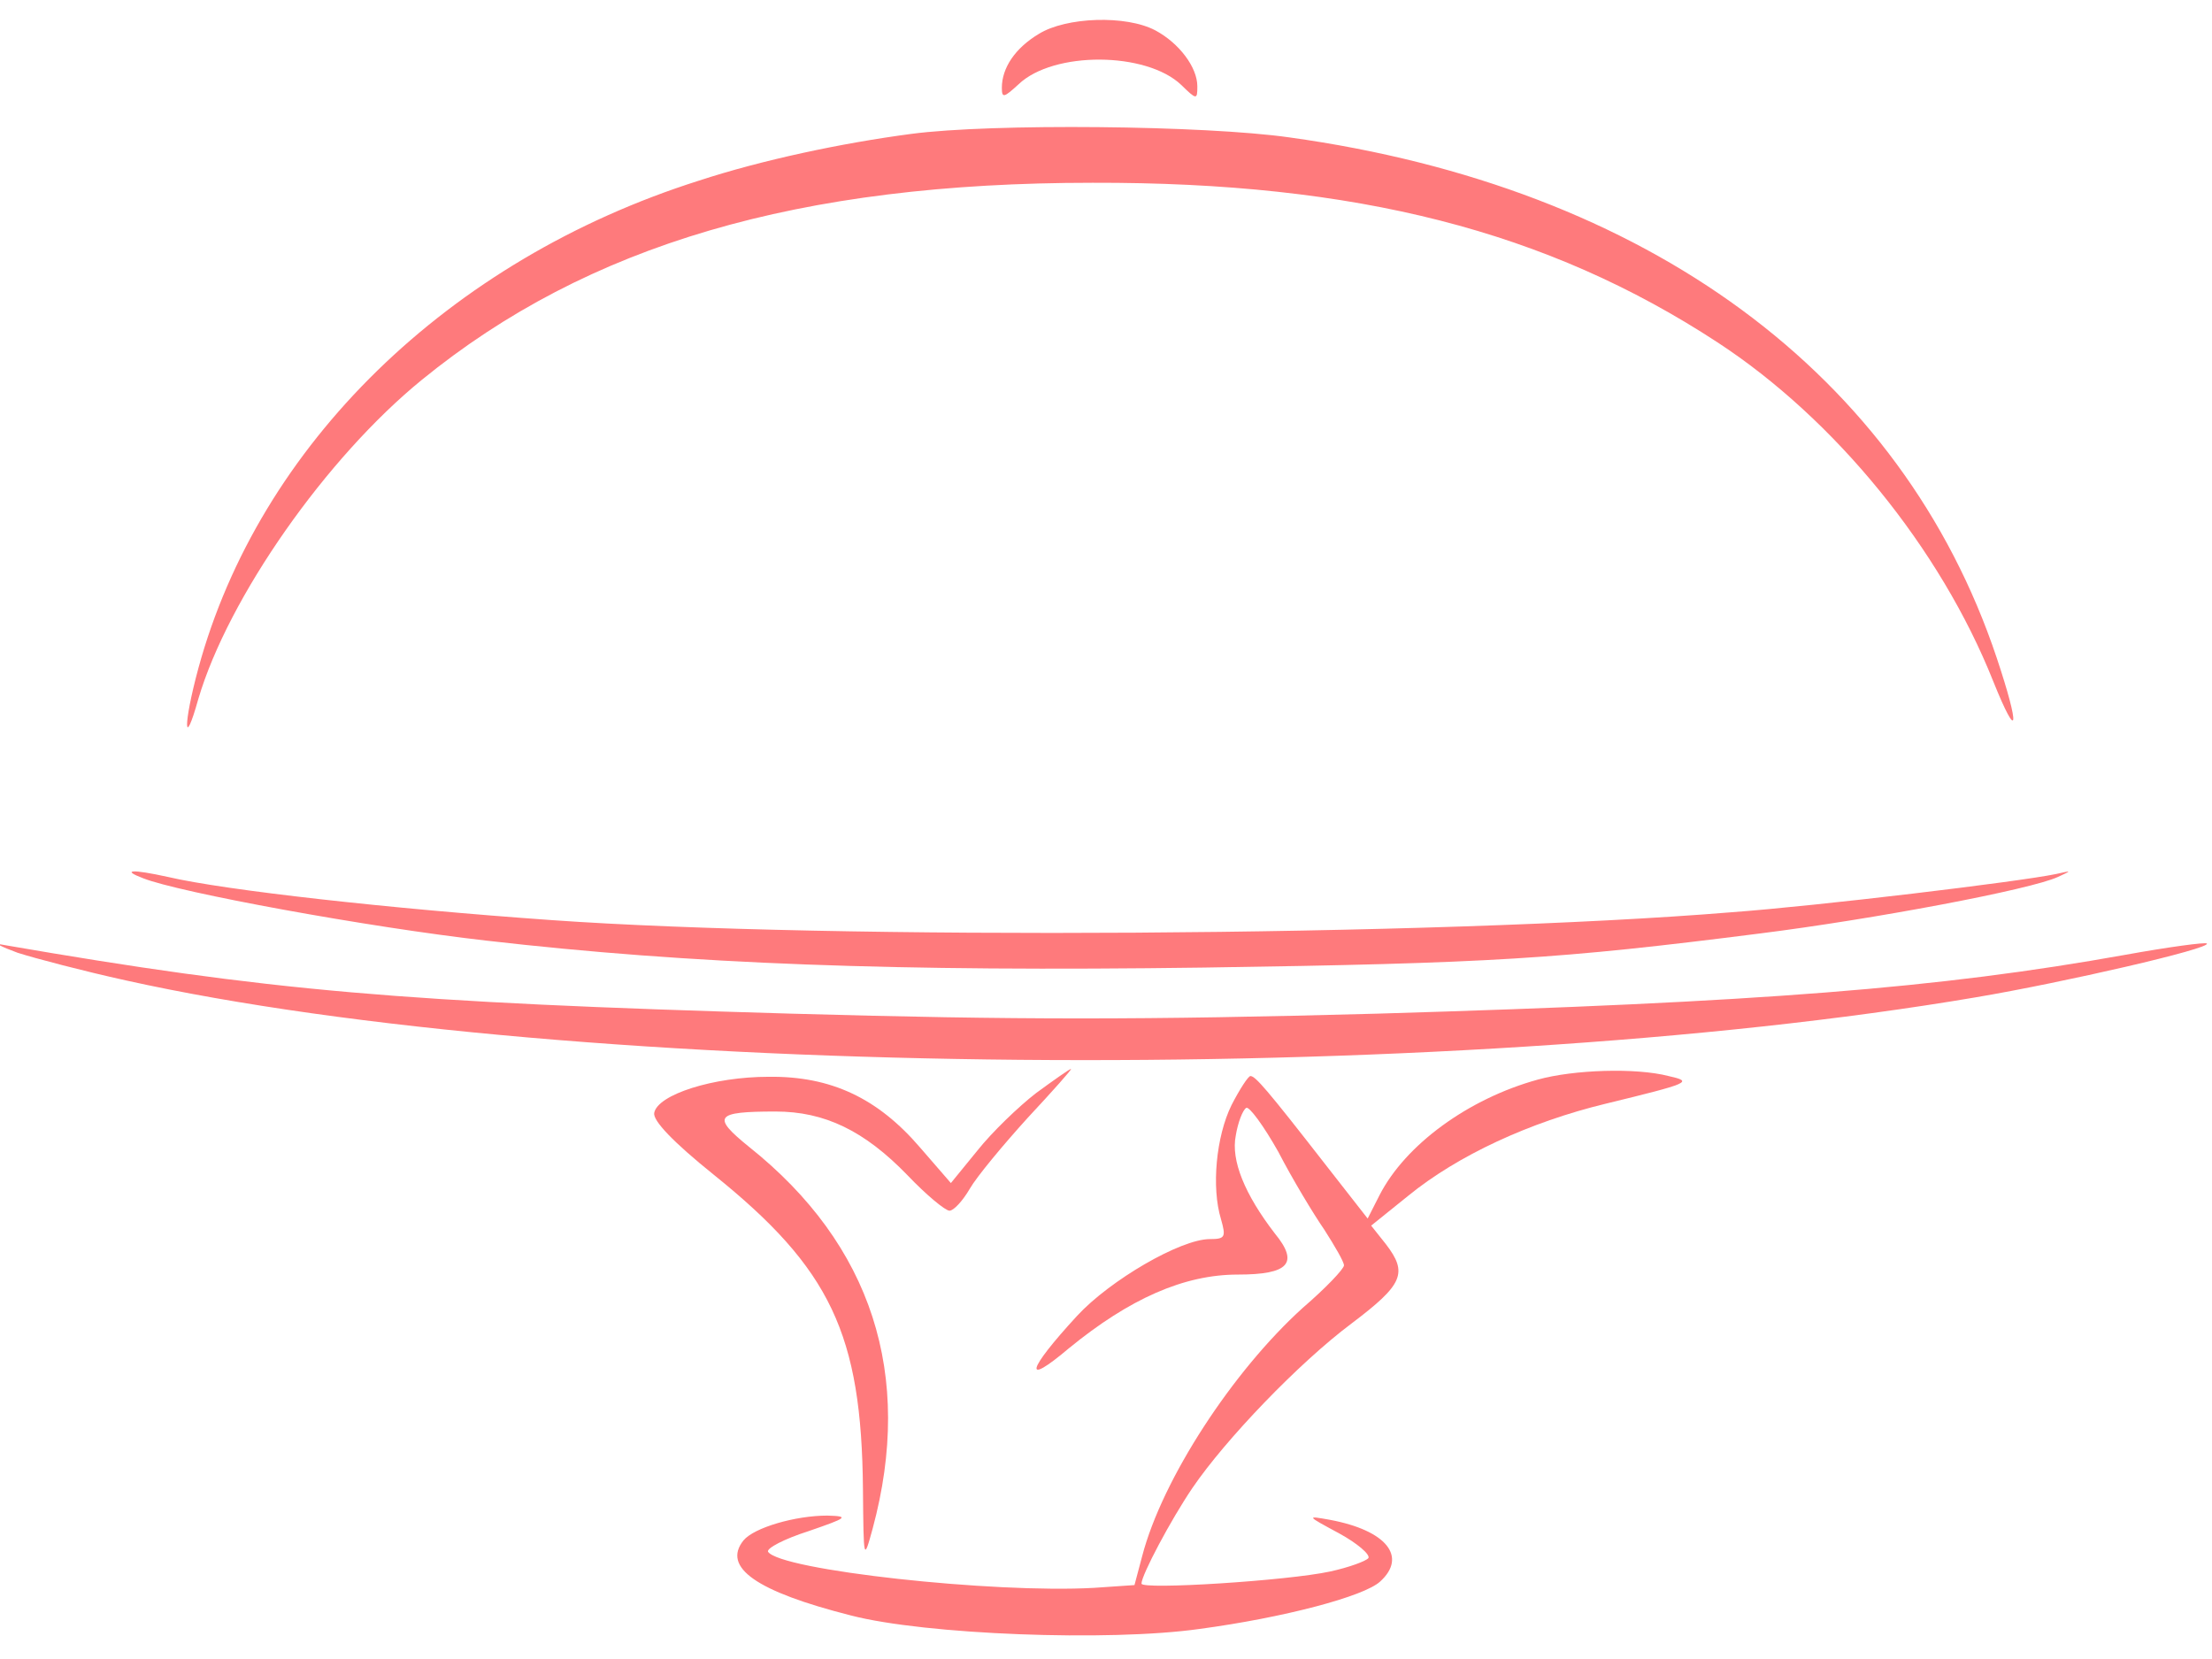 <svg width="24" height="18" viewBox="0 0 24 18" fill="none" xmlns="http://www.w3.org/2000/svg">
<path d="M11.271 0.368C11.014 0.522 10.87 0.737 10.87 0.953C10.87 1.068 10.893 1.06 11.052 0.914C11.431 0.553 12.438 0.56 12.817 0.922C12.983 1.084 12.991 1.084 12.991 0.937C12.991 0.73 12.794 0.468 12.536 0.33C12.218 0.161 11.567 0.184 11.271 0.368Z" fill="#FE7A7C"/>
<path d="M9.885 1.453C9.128 1.553 8.264 1.737 7.583 1.96C4.863 2.822 2.811 4.829 2.152 7.252C1.985 7.868 1.993 8.152 2.152 7.583C2.477 6.483 3.538 4.968 4.576 4.122C6.378 2.653 8.666 1.983 11.855 1.983C14.718 1.976 16.786 2.506 18.634 3.714C19.906 4.545 21.05 5.945 21.626 7.391C21.898 8.068 21.921 7.906 21.664 7.137C20.634 4.06 17.877 2.03 13.991 1.491C13.074 1.36 10.756 1.337 9.885 1.453Z" fill="#FE7A7C"/>
<path d="M1.553 9.529C1.94 9.683 3.992 10.06 5.28 10.206C7.484 10.46 9.719 10.544 13.067 10.498C16.172 10.452 16.907 10.406 19.088 10.129C20.316 9.975 22.035 9.652 22.33 9.514C22.482 9.444 22.482 9.444 22.308 9.483C21.906 9.567 19.725 9.829 18.785 9.898C15.589 10.16 9.014 10.198 5.984 9.983C4.242 9.86 2.44 9.66 1.819 9.514C1.432 9.429 1.311 9.437 1.553 9.529Z" fill="#FE7A7C"/>
<path d="M0.19 10.337C0.379 10.398 0.91 10.537 1.364 10.637C6.212 11.713 15.672 11.798 21.436 10.821C22.391 10.66 23.997 10.29 23.944 10.237C23.928 10.221 23.527 10.275 23.057 10.36C21.043 10.721 19.119 10.875 14.945 10.998C12.393 11.067 11.037 11.067 8.583 10.998C4.348 10.875 2.932 10.752 0.038 10.252C-0.068 10.229 0.001 10.267 0.19 10.337Z" fill="#FE7A7C"/>
<path d="M11.241 11.86C11.052 12.006 10.764 12.283 10.605 12.483L10.317 12.836L9.984 12.452C9.522 11.913 9.014 11.675 8.34 11.683C7.742 11.683 7.136 11.875 7.098 12.075C7.083 12.159 7.302 12.39 7.742 12.744C9.014 13.767 9.348 14.475 9.363 16.159C9.37 16.936 9.37 16.944 9.469 16.582C9.916 14.921 9.461 13.506 8.128 12.444C7.719 12.113 7.757 12.06 8.416 12.06C8.946 12.06 9.378 12.267 9.847 12.752C10.052 12.967 10.257 13.136 10.302 13.136C10.347 13.136 10.446 13.029 10.522 12.898C10.597 12.767 10.885 12.421 11.15 12.129C11.423 11.836 11.635 11.598 11.62 11.598C11.605 11.598 11.431 11.721 11.241 11.86Z" fill="#FE7A7C"/>
<path d="M16.687 11.713C15.93 11.921 15.248 12.421 14.968 12.967L14.839 13.221L14.37 12.621C13.741 11.813 13.62 11.675 13.567 11.675C13.544 11.675 13.453 11.813 13.362 11.99C13.195 12.329 13.142 12.883 13.248 13.229C13.302 13.421 13.294 13.444 13.127 13.444C12.809 13.444 12.044 13.89 11.688 14.275C11.135 14.875 11.097 15.052 11.597 14.629C12.256 14.09 12.847 13.829 13.43 13.829C13.983 13.829 14.097 13.706 13.832 13.383C13.506 12.96 13.354 12.59 13.408 12.321C13.43 12.183 13.483 12.044 13.521 12.021C13.551 11.998 13.71 12.213 13.87 12.498C14.021 12.79 14.248 13.167 14.37 13.344C14.483 13.521 14.582 13.69 14.582 13.729C14.582 13.767 14.385 13.975 14.135 14.19C13.377 14.875 12.612 16.044 12.393 16.882L12.309 17.198L11.87 17.228C10.779 17.29 8.461 17.036 8.333 16.836C8.317 16.798 8.507 16.698 8.772 16.613C9.196 16.467 9.219 16.451 8.976 16.444C8.628 16.444 8.181 16.575 8.067 16.713C7.833 17.005 8.204 17.267 9.234 17.528C10.037 17.736 12.029 17.813 13.014 17.674C13.93 17.551 14.801 17.321 14.975 17.159C15.271 16.89 15.044 16.605 14.43 16.49C14.172 16.444 14.172 16.444 14.528 16.636C14.726 16.744 14.869 16.867 14.847 16.905C14.824 16.936 14.642 17.005 14.43 17.051C13.968 17.151 12.385 17.251 12.385 17.182C12.385 17.09 12.703 16.49 12.938 16.144C13.294 15.621 14.089 14.79 14.665 14.359C15.225 13.936 15.278 13.813 15.036 13.498L14.877 13.298L15.278 12.975C15.816 12.536 16.596 12.175 17.422 11.975C18.338 11.752 18.376 11.736 18.104 11.675C17.748 11.583 17.074 11.606 16.687 11.713Z" fill="#FE7A7C"/>
</svg>
